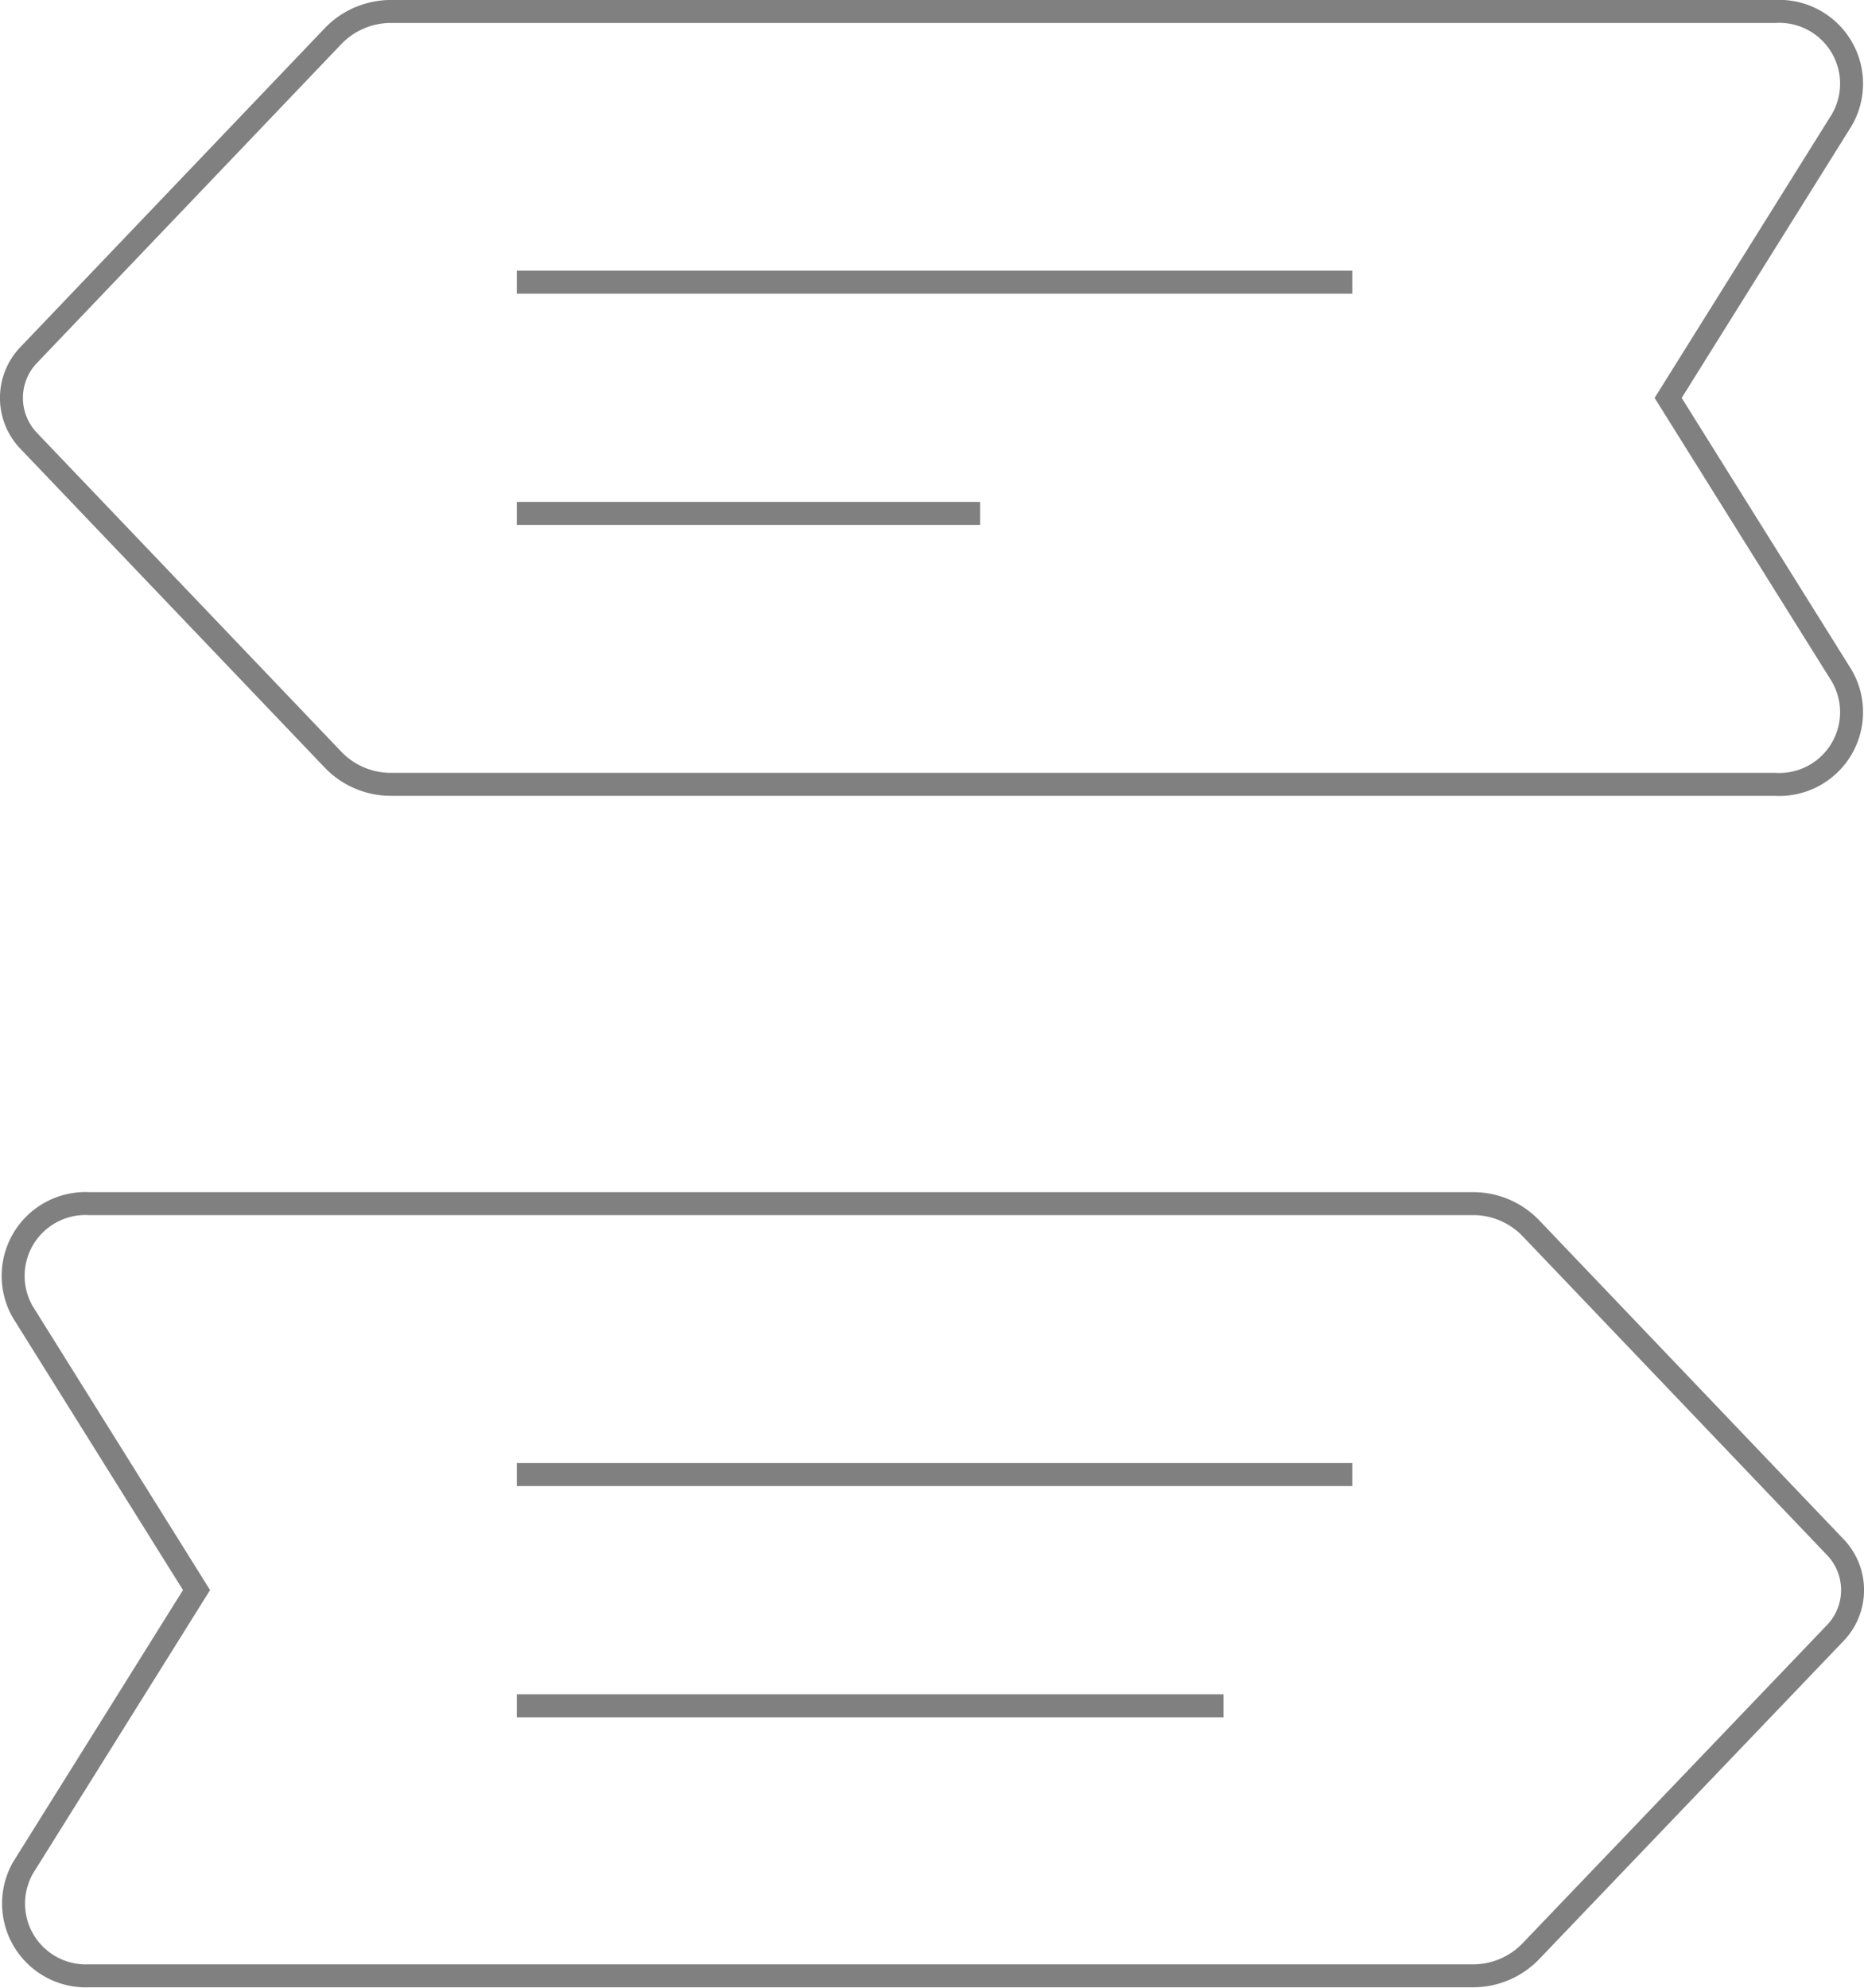 <svg xmlns="http://www.w3.org/2000/svg" viewBox="0 0 81.19 86.58"><defs><style>.cls-1{fill:none;stroke:gray;stroke-miterlimit:10;}</style></defs><title>navigation</title><g id="Layer_2" data-name="Layer 2"><g id="Layer_1-2" data-name="Layer 1"><path class="cls-1" d="M77.31,34.16H17.05a3.49,3.49,0,0,1-2.52-1.05L1.27,19.22a2.7,2.7,0,0,1,0-3.78L14.53,1.55A3.49,3.49,0,0,1,17.05.5H77.31a3.15,3.15,0,0,1,2.91,4.73l-7.56,12.1,7.56,12.1A3.15,3.15,0,0,1,77.31,34.16Z"/><path class="cls-1" d="M3.88,52.42H64.14a3.49,3.49,0,0,1,2.52,1.05L79.92,67.36a2.7,2.7,0,0,1,0,3.78L66.66,85a3.49,3.49,0,0,1-2.52,1.05H3.88A3.15,3.15,0,0,1,1,81.35l7.56-12.1L1,57.15A3.15,3.15,0,0,1,3.88,52.42Z"/><line class="cls-1" x1="22.51" y1="12.29" x2="58.9" y2="12.29"/><line class="cls-1" x1="22.51" y1="22.36" x2="42.69" y2="22.36"/><line class="cls-1" x1="22.51" y1="64.22" x2="58.9" y2="64.22"/><line class="cls-1" x1="22.51" y1="74.29" x2="53.29" y2="74.29"/></g></g></svg>
